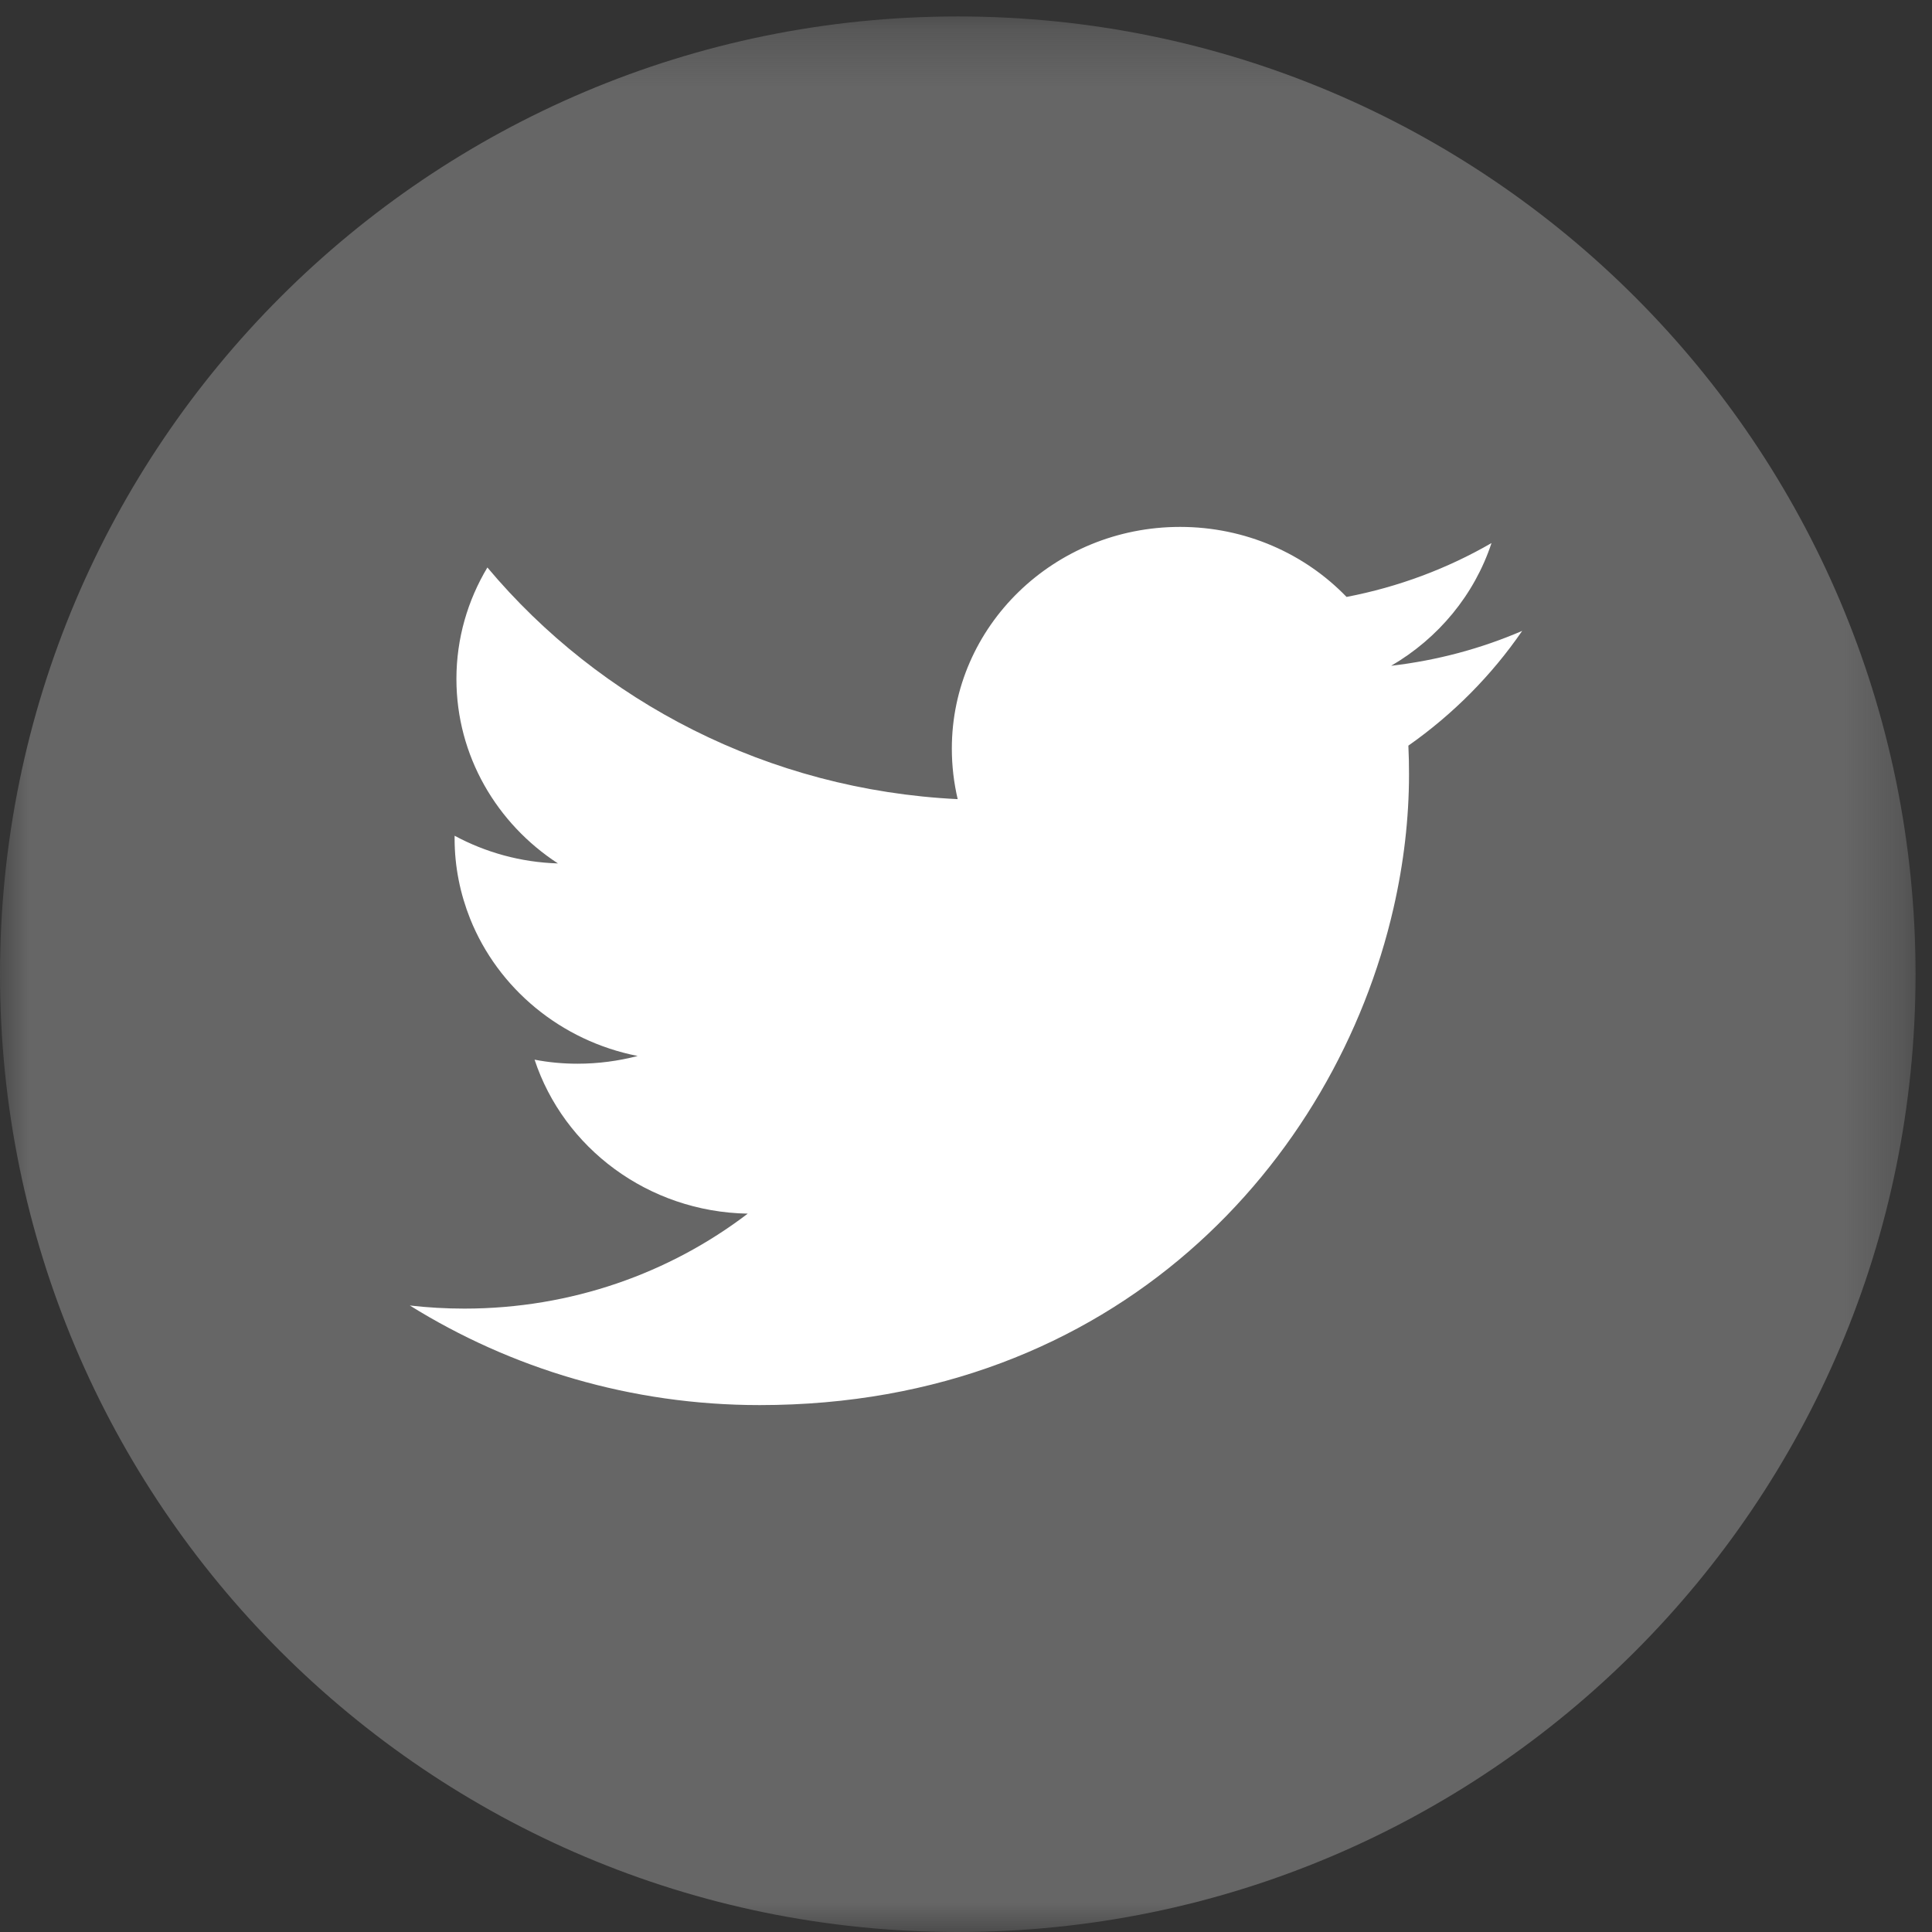 <?xml version="1.0" encoding="UTF-8"?>
<svg width="33px" height="33px" viewBox="0 0 33 33" version="1.1" xmlns="http://www.w3.org/2000/svg" xmlns:xlink="http://www.w3.org/1999/xlink">
    <rect x="0" y="0" width="33" height="33" fill="#333333" stroke="none"/>
    <!-- Generator: sketchtool 63.1 (101010) - https://sketch.com -->
    <title>AA9DB7CC-AA74-4BC1-A17E-42C78BF73432</title>
    <desc>Created with sketchtool.</desc>
    <defs>
        <polygon id="path-1" points="2.92035398e-05 0.281 32.719 0.281 32.719 33 2.92035398e-05 33"></polygon>
    </defs>
    <g id="Footers" stroke="none" stroke-width="1" fill="none" fill-rule="evenodd">
        <g id="footer-Mobile" transform="translate(-123, -73)">
            <g id="footer-mobile" transform="translate(-6, -25)">
                <g id="Group">
                    <g id="Group-15" transform="translate(0, 46)">
                        <g id="icon-twitter" transform="translate(129, 52)">
                            <g id="Group-17">
                                <mask id="mask-2" fill="white">
                                    <use xlink:href="#path-1"></use>
                                </mask>
                                <g id="Clip-16"></g>
                                <path d="M32.719,16.641 C32.719,25.675 25.395,33 16.36,33 C7.325,33 2.92035398e-05,25.675 2.92035398e-05,16.641 C2.92035398e-05,7.606 7.325,0.281 16.36,0.281 C25.395,0.281 32.719,7.606 32.719,16.641" id="Fill-15" fill="#666666" mask="url(#mask-2)"></path>
                            </g>
                            <path d="M26,10.776 C25.302,11.077 24.551,11.28 23.762,11.372 C24.567,10.903 25.184,10.161 25.476,9.276 C24.723,9.711 23.888,10.026 23,10.196 C22.29,9.46 21.277,9 20.156,9 C18.003,9 16.258,10.696 16.258,12.787 C16.258,13.084 16.293,13.372 16.358,13.65 C13.119,13.492 10.247,11.984 8.325,9.693 C7.99,10.252 7.796,10.903 7.796,11.597 C7.796,12.91 8.486,14.069 9.53,14.748 C8.892,14.729 8.29,14.558 7.765,14.275 L7.765,14.322 C7.765,14.807 7.861,15.269 8.031,15.695 C8.507,16.882 9.579,17.779 10.892,18.037 C10.564,18.122 10.221,18.169 9.864,18.169 C9.614,18.169 9.37,18.146 9.131,18.1 C9.628,19.605 11.067,20.7 12.772,20.73 C11.438,21.747 9.758,22.352 7.931,22.352 C7.616,22.352 7.306,22.334 7,22.299 C8.726,23.373 10.776,24 12.976,24 C19.069,24 22.814,19.834 23.802,15.512 C23.977,14.748 24.067,13.979 24.067,13.226 C24.067,13.063 24.064,12.898 24.056,12.736 C24.817,12.202 25.479,11.535 26,10.776" id="Fill-18" fill="#FFFFFF"></path>
                        </g>
                    </g>
                </g>
            </g>
        </g>
    </g>
</svg>